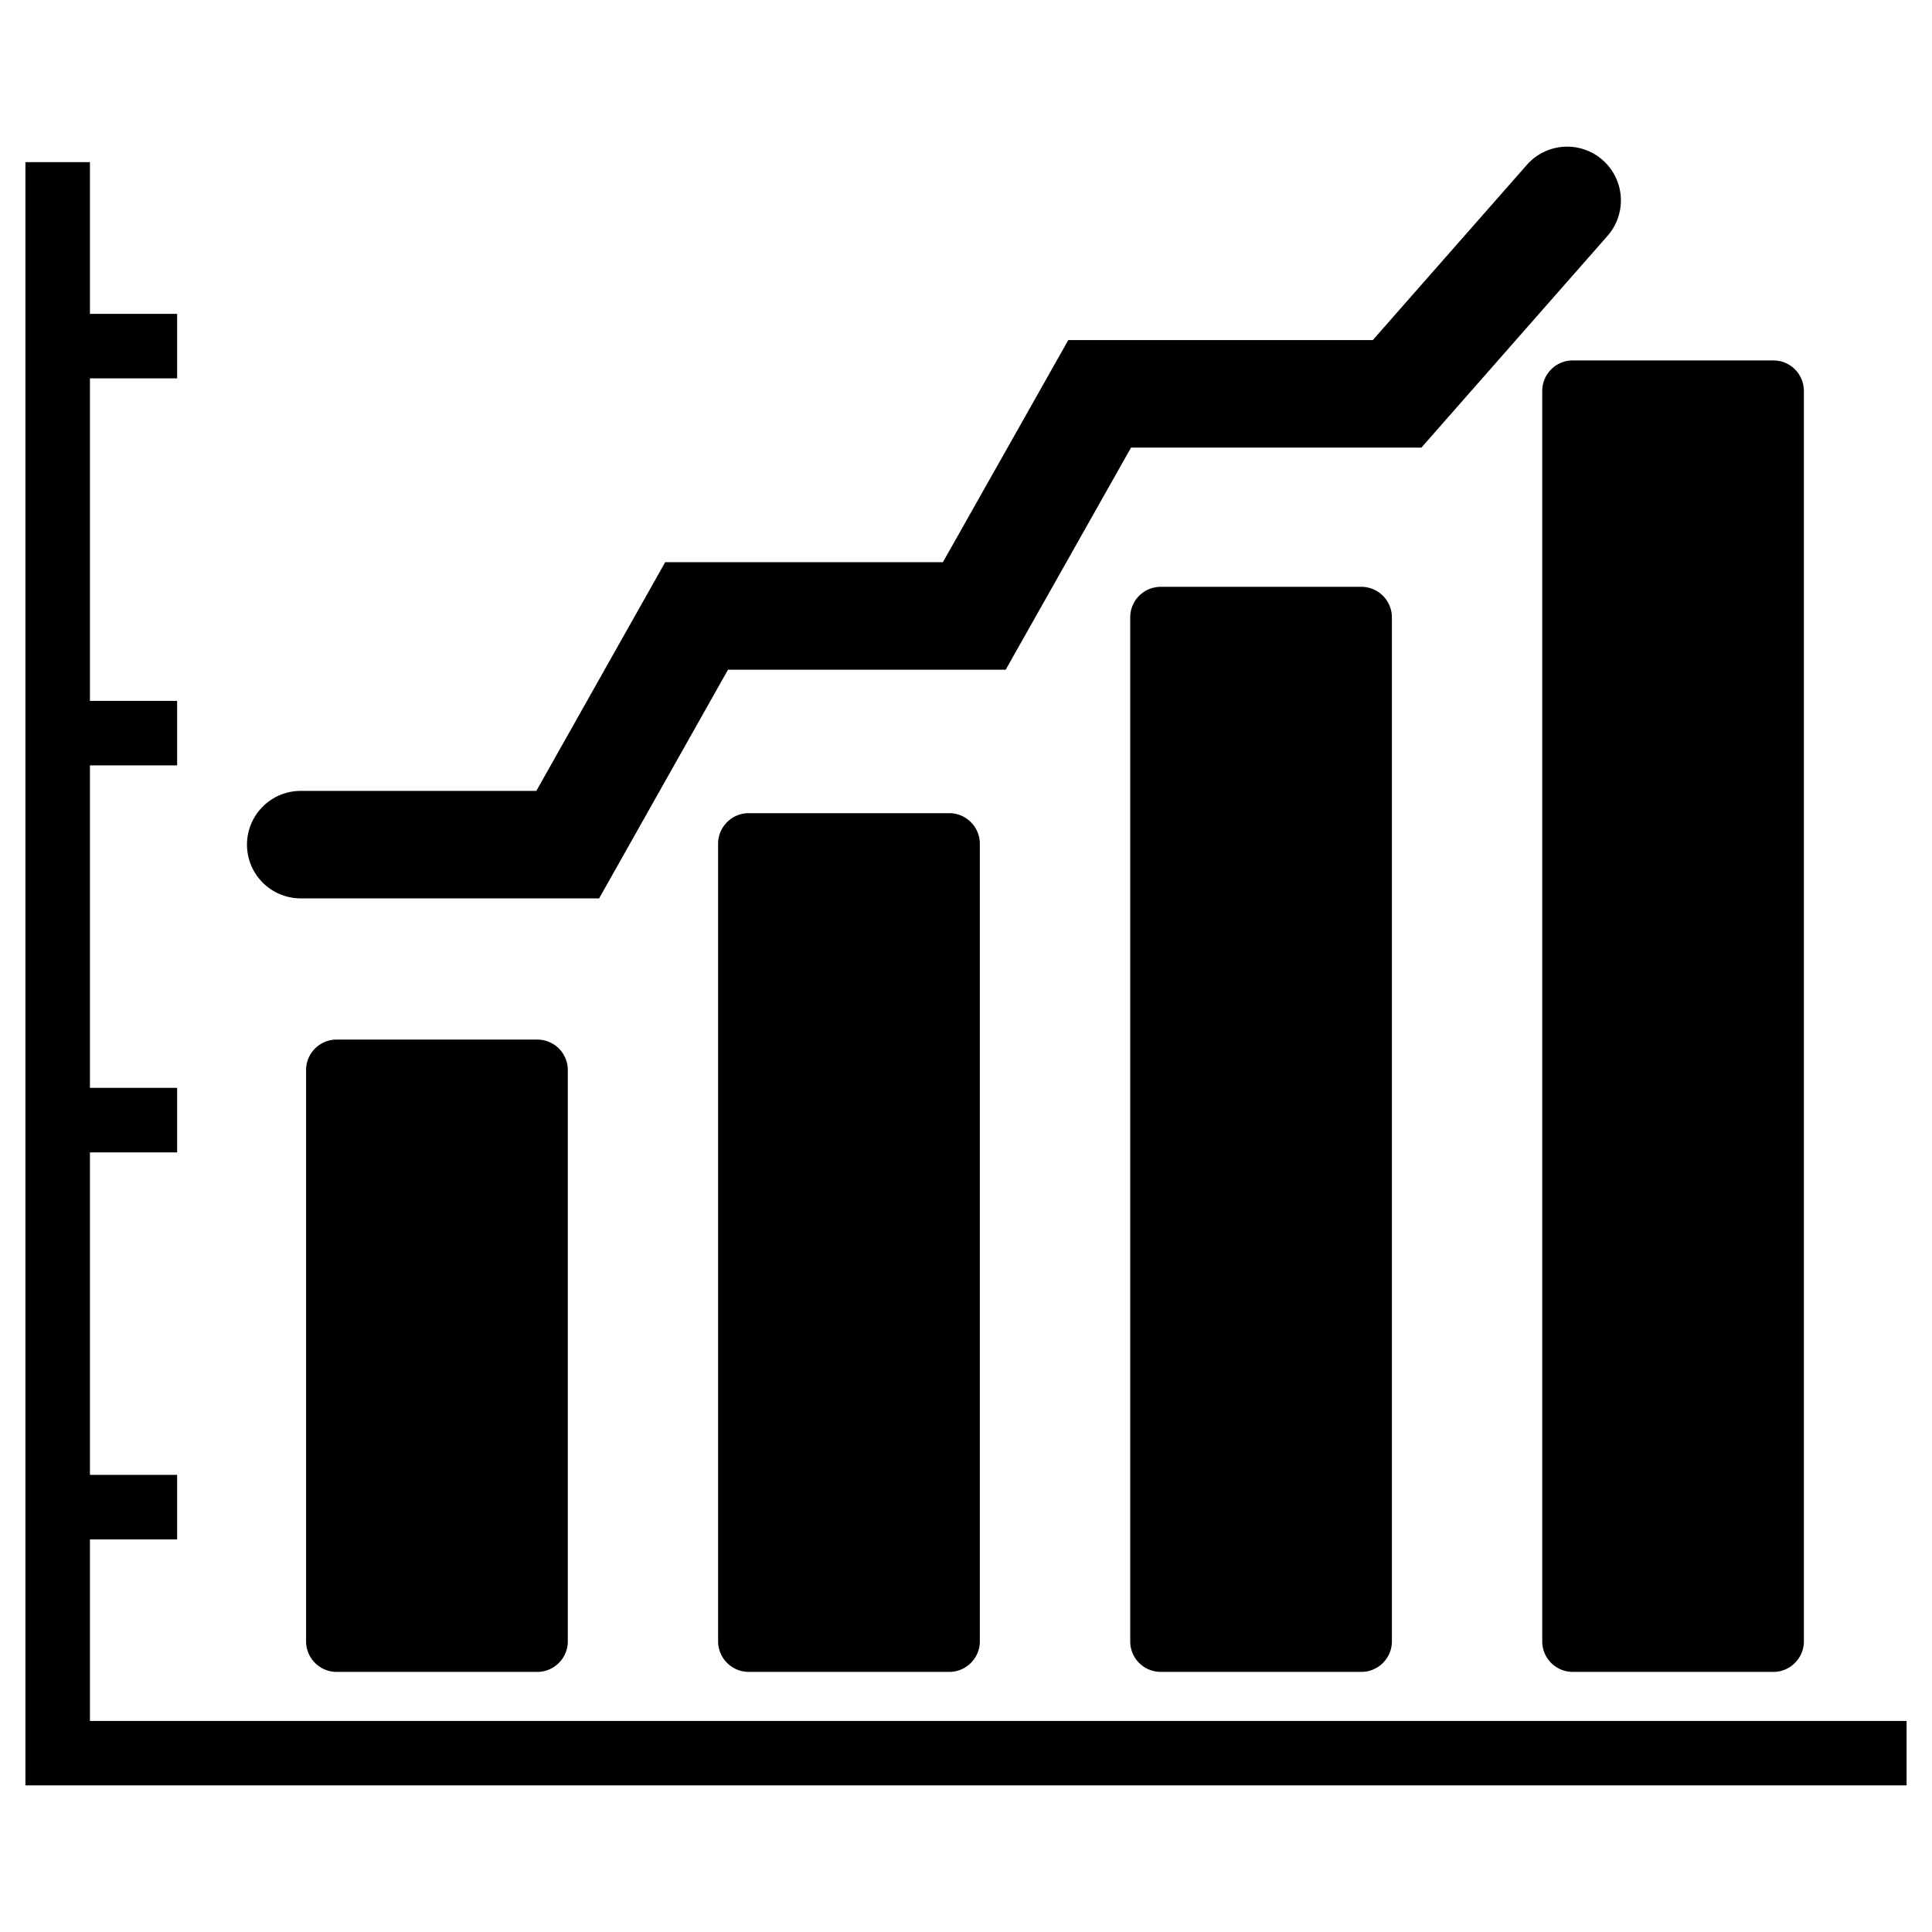 <svg xmlns="http://www.w3.org/2000/svg" width="38" height="38" viewBox="0 0 38 38">
  <path d="M14.319 13.172h5.462l2.465-4.368h5.711l3.661-4.165a1.056 1.056 0 1 0-1.588-1.395l-3.029 3.445h-5.989l-2.466 4.368h-5.462l-2.535 4.499H5.915a1.056 1.056 0 0 0 0 2.114h5.869l2.535-4.498zm16.614 19.712h3.948c.329 0 .599-.27.599-.599V7.689a.6.6 0 0 0-.599-.6h-3.948a.6.6 0 0 0-.599.6v24.595a.6.6 0 0 0 .599.6m-8.105 0h3.949c.329 0 .6-.27.6-.599V12.141a.602.602 0 0 0-.6-.599h-3.949a.6.6 0 0 0-.598.599v20.144a.6.6 0 0 0 .598.599m-8.104 0h3.948c.329 0 .6-.27.6-.599V16.594c0-.329-.27-.6-.6-.6h-3.948c-.329 0-.6.27-.6.6v15.691a.603.603 0 0 0 .6.599m-8.104 0h3.949c.329 0 .599-.27.599-.599V21.047a.6.6 0 0 0-.599-.6H6.62c-.329 0-.6.269-.6.6v11.237c0 .33.27.6.6.6m30.88.963v1.269H.5V3.189h1.269v2.984h1.715v1.269H1.769v6.343h1.715v1.269H1.769v6.343h1.715v1.269H1.769v6.343h1.715v1.269H1.769v3.57H37.5z" />
</svg>

